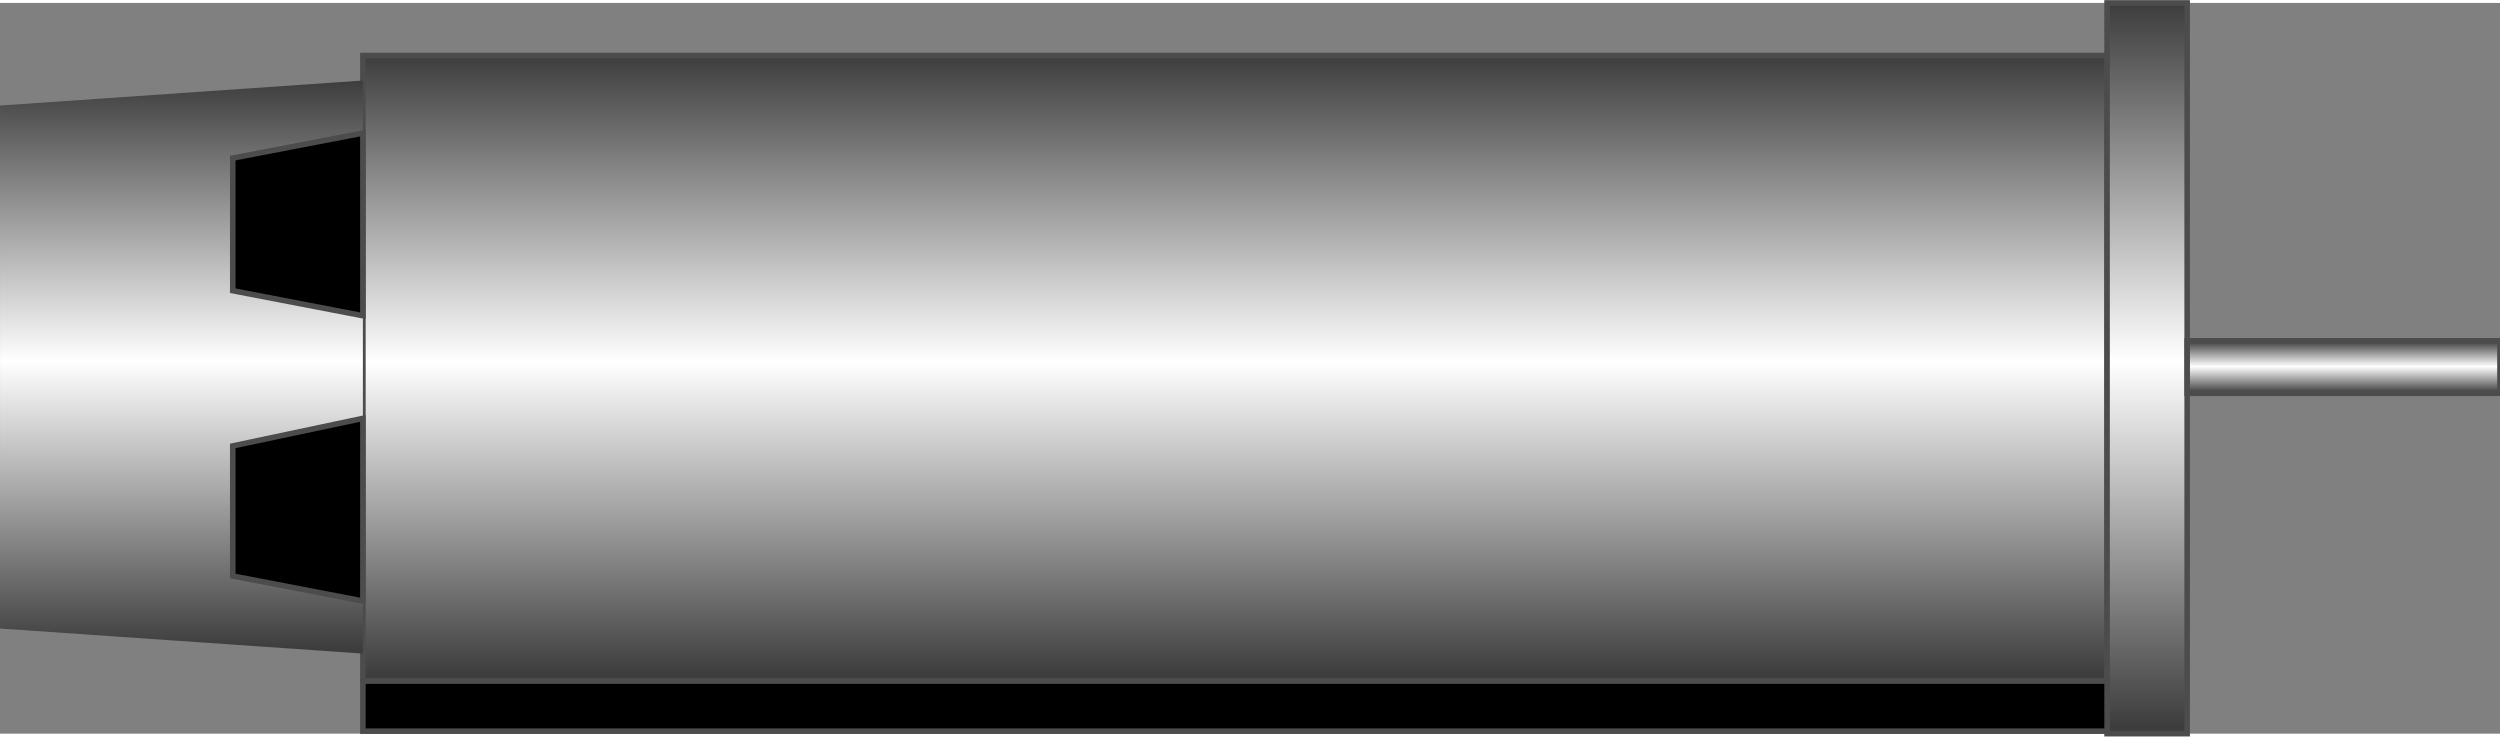 <!DOCTYPE svg PUBLIC "-//W3C//DTD SVG 1.1//EN" "http://www.w3.org/Graphics/SVG/1.1/DTD/svg11.dtd"><svg version="1.1" xmlns="http://www.w3.org/2000/svg" xmlns:xlink="http://www.w3.org/1999/xlink" width="112px" height="33px" viewBox="0 0 112.5 32.883" enable-background="new 0 0 112.5 32.883" xml:space="preserve">
<rect x="0" y="0" width="112.5" height="32.883" fill="#808080" stroke="none"/>
<g id="Group_Motor_Body">
	
		<linearGradient id="SVGID_1_" gradientUnits="userSpaceOnUse" x1="55.575" y1="2.365" x2="55.575" y2="30.518" gradientTransform="matrix(1 0 0 -1 0 32.883)">
		<stop offset="0.01" style="stop-color:#3D3D3D" />
		<stop offset="0.51" style="stop-color:#FFFFFF" />
		<stop offset="1" style="stop-color:#3D3D3D" />
	</linearGradient>
	<path fill="url(#SVGID_1_)" stroke="#4C4C4C" stroke-width="0.25" d="M16.33,2.365h78.49v28.152H16.33V2.365z" />
	
		<linearGradient id="SVGID_2_" gradientUnits="userSpaceOnUse" x1="96.621" y1="0" x2="96.621" y2="32.883" gradientTransform="matrix(1 0 0 -1 0 32.883)">
		<stop offset="0.01" style="stop-color:#3D3D3D" />
		<stop offset="0.51" style="stop-color:#FFFFFF" />
		<stop offset="1" style="stop-color:#3D3D3D" />
	</linearGradient>
	<path fill="url(#SVGID_2_)" stroke="#4C4C4C" stroke-width="0.25" d="M94.818,0h3.604v32.883h-3.604V0z" />
	<path stroke="#4C4C4C" stroke-width="0.25" d="M94.818,32.77H16.33v-2.252h78.49v2.252H94.818z" />
	
		<linearGradient id="SVGID_3_" gradientUnits="userSpaceOnUse" x1="8.165" y1="3.603" x2="8.165" y2="29.392" gradientTransform="matrix(1 0 0 -1 0 32.883)">
		<stop offset="0.01" style="stop-color:#3D3D3D" />
		<stop offset="0.51" style="stop-color:#FFFFFF" />
		<stop offset="1" style="stop-color:#3D3D3D" />
	</linearGradient>
	<path fill="url(#SVGID_3_)" d="M16.33,29.279L0.001,28.152V4.617L16.33,3.491V29.279z" />
</g>
<g id="Group_Vent">
	<path stroke="#4C4C4C" stroke-width="0.25" d="M16.33,26.914l-5.856-1.126v-5.854l5.856-1.24V26.914z" />
	<path stroke="#4C4C4C" stroke-width="0.25" d="M16.33,14.076l-5.856-1.126V6.982l5.856-1.126V14.076z" />
</g>
<g id="Group_Shaft">
	
		<linearGradient id="SVGID_4_" gradientUnits="userSpaceOnUse" x1="105.461" y1="15.316" x2="105.461" y2="17.68" gradientTransform="matrix(1 0 0 -1 0 32.883)">
		<stop offset="0.01" style="stop-color:#3D3D3D" />
		<stop offset="0.51" style="stop-color:#FFFFFF" />
		<stop offset="1" style="stop-color:#3D3D3D" />
	</linearGradient>
	<path fill="url(#SVGID_4_)" stroke="#4C4C4C" stroke-width="0.25" d="M98.423,15.203h14.076v2.363H98.423V15.203z" />
</g>
</svg>